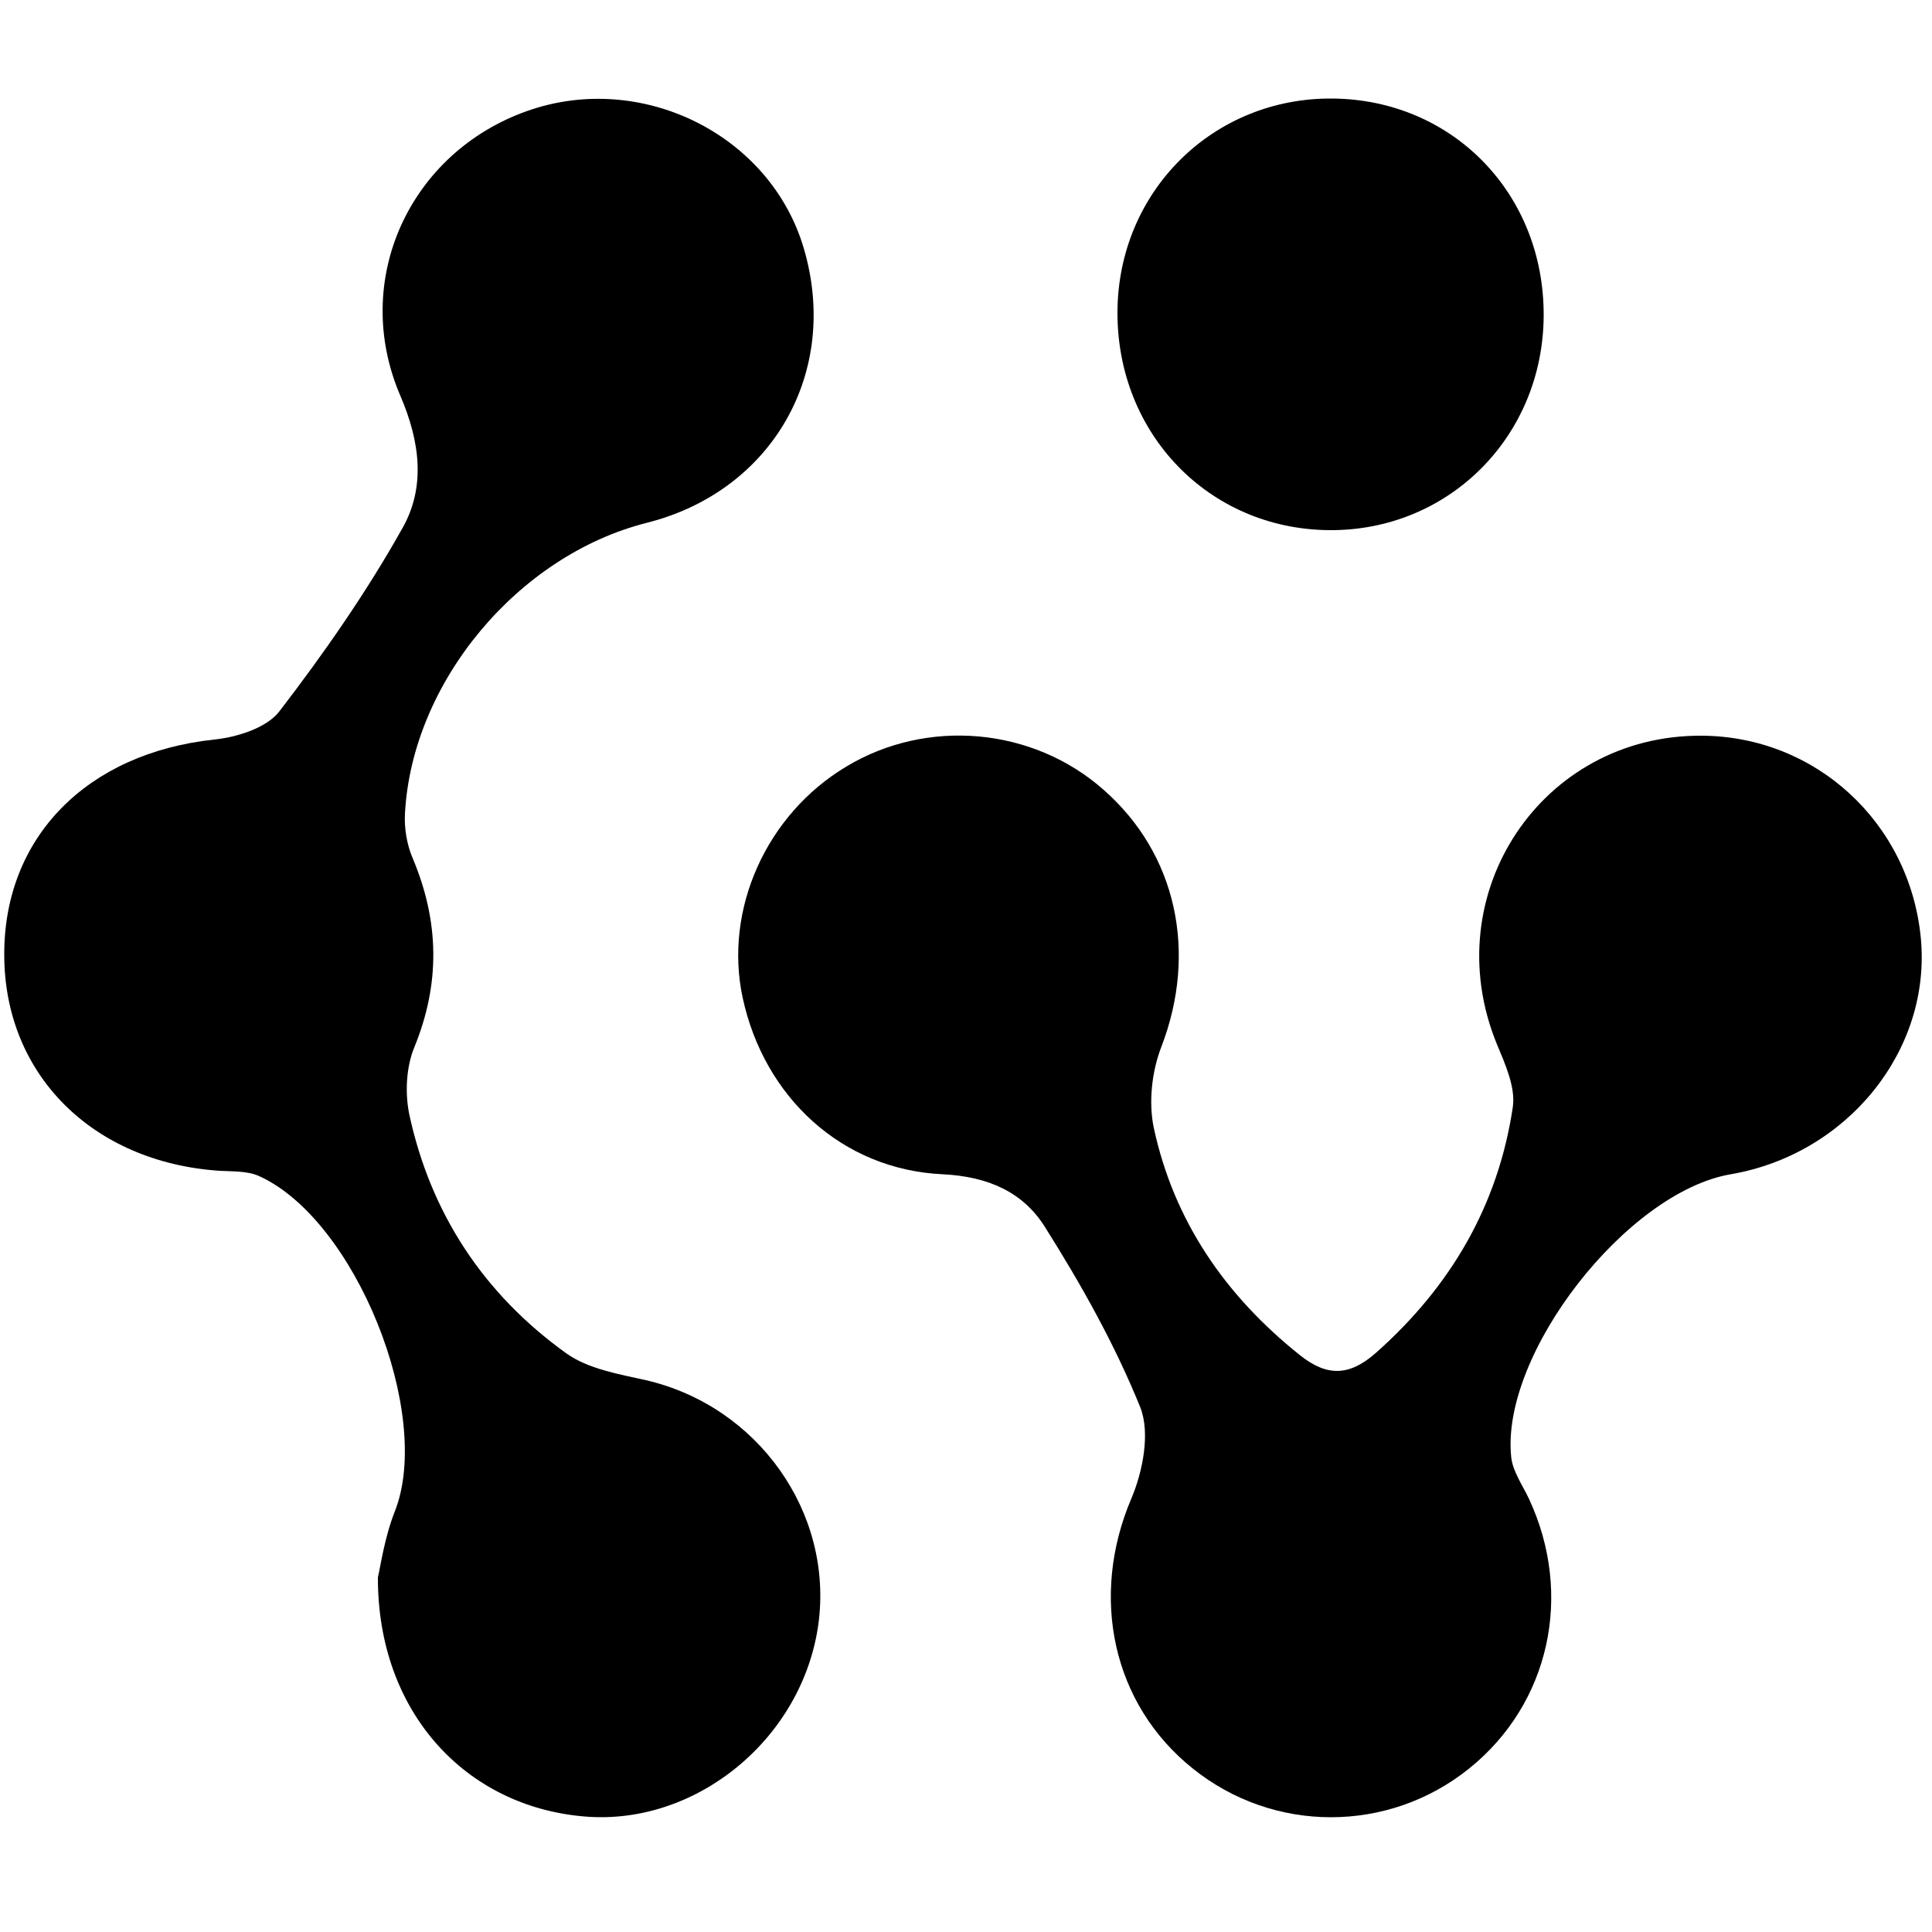 <?xml version="1.0" encoding="utf-8"?>
<!-- Generator: Adobe Illustrator 24.2.0, SVG Export Plug-In . SVG Version: 6.00 Build 0)  -->
<svg version="1.1" id="Layer_1" xmlns="http://www.w3.org/2000/svg" x="0px"
     y="0px"
     viewBox="0 0 500 500" style="enable-background:new 0 0 500 500;" xml:space="preserve">
<path d="M440.3,190.4c29.6,0.1,53.9,22.5,56.8,52.3c2.8,29-18.9,56-49.2,61.2c-26.9,4.6-59.6,46.5-56.8,73.2
	c0.4,3.7,2.9,7.2,4.6,10.8c11.6,24.9,5.3,53.1-15.5,69.8c-20.9,16.8-50.6,16.8-71.5,0c-20.9-16.7-26.7-44.6-15.9-69.9
	c3-7.1,4.9-17,2.3-23.6c-6.6-16.3-15.3-31.8-24.7-46.7c-5.6-8.9-14.5-13-26.4-13.6c-26.2-1.2-46.3-20.1-51.8-45.7
	c-4.9-22.8,6.1-47.4,26.8-59.8c20.9-12.6,48.2-10.2,66.5,5.9c19.1,16.7,24.4,42.2,15.1,66.5c-2.5,6.4-3.4,14.4-2,21.1
	c5.2,24.1,18.5,43.4,37.8,58.8c7,5.6,12.8,5.5,19.7-0.6c19.3-17.1,31.6-38.1,35.4-63.5c0.8-5.2-2-11.3-4.2-16.6
	C371.6,231.3,399,190.2,440.3,190.4z"/>
    <path d="M97.8,408.2c0.7-2.9,1.7-10.3,4.4-17.1c9.9-25.2-10.2-75.6-35.3-86.8c-3-1.3-6.7-1.1-10.1-1.3c-32.9-2.2-55.7-25-55.7-55.9
	c-0.1-30.5,21.5-52.2,54.3-55.7c5.9-0.6,13.6-3,16.9-7.3c11.6-15.1,22.6-30.9,31.9-47.5c5.9-10.5,4.6-22.1-0.6-34.2
	c-12.9-30,2.5-63,32.9-73.7c29.5-10.4,62.8,6.1,71.5,35.5c9.5,32.1-8.1,62.9-40.6,71.1c-33.3,8.4-60.8,41.2-62.6,75.3
	c-0.2,3.8,0.5,8,2,11.5c6.9,16.4,7.2,32.4,0.4,49c-2.1,5.1-2.4,11.8-1.3,17.2c5.5,25.7,19.3,46.6,40.6,61.9c5.7,4.1,13.6,5.4,20.7,7
	c28.9,6.7,48.5,34.2,44.6,63.1c-4.1,29.7-31.7,52.3-60.6,49.8C120.4,467.5,97.7,443,97.8,408.2z"/>
    <path d="M399.5,81.8c-0.2,31.3-24.7,55.7-55.6,55.4c-31-0.3-54.8-24.9-54.7-56.4c0.1-31.2,24.7-55.6,55.7-55.3
	C376,25.8,399.7,50.2,399.5,81.8z"/>
</svg>
